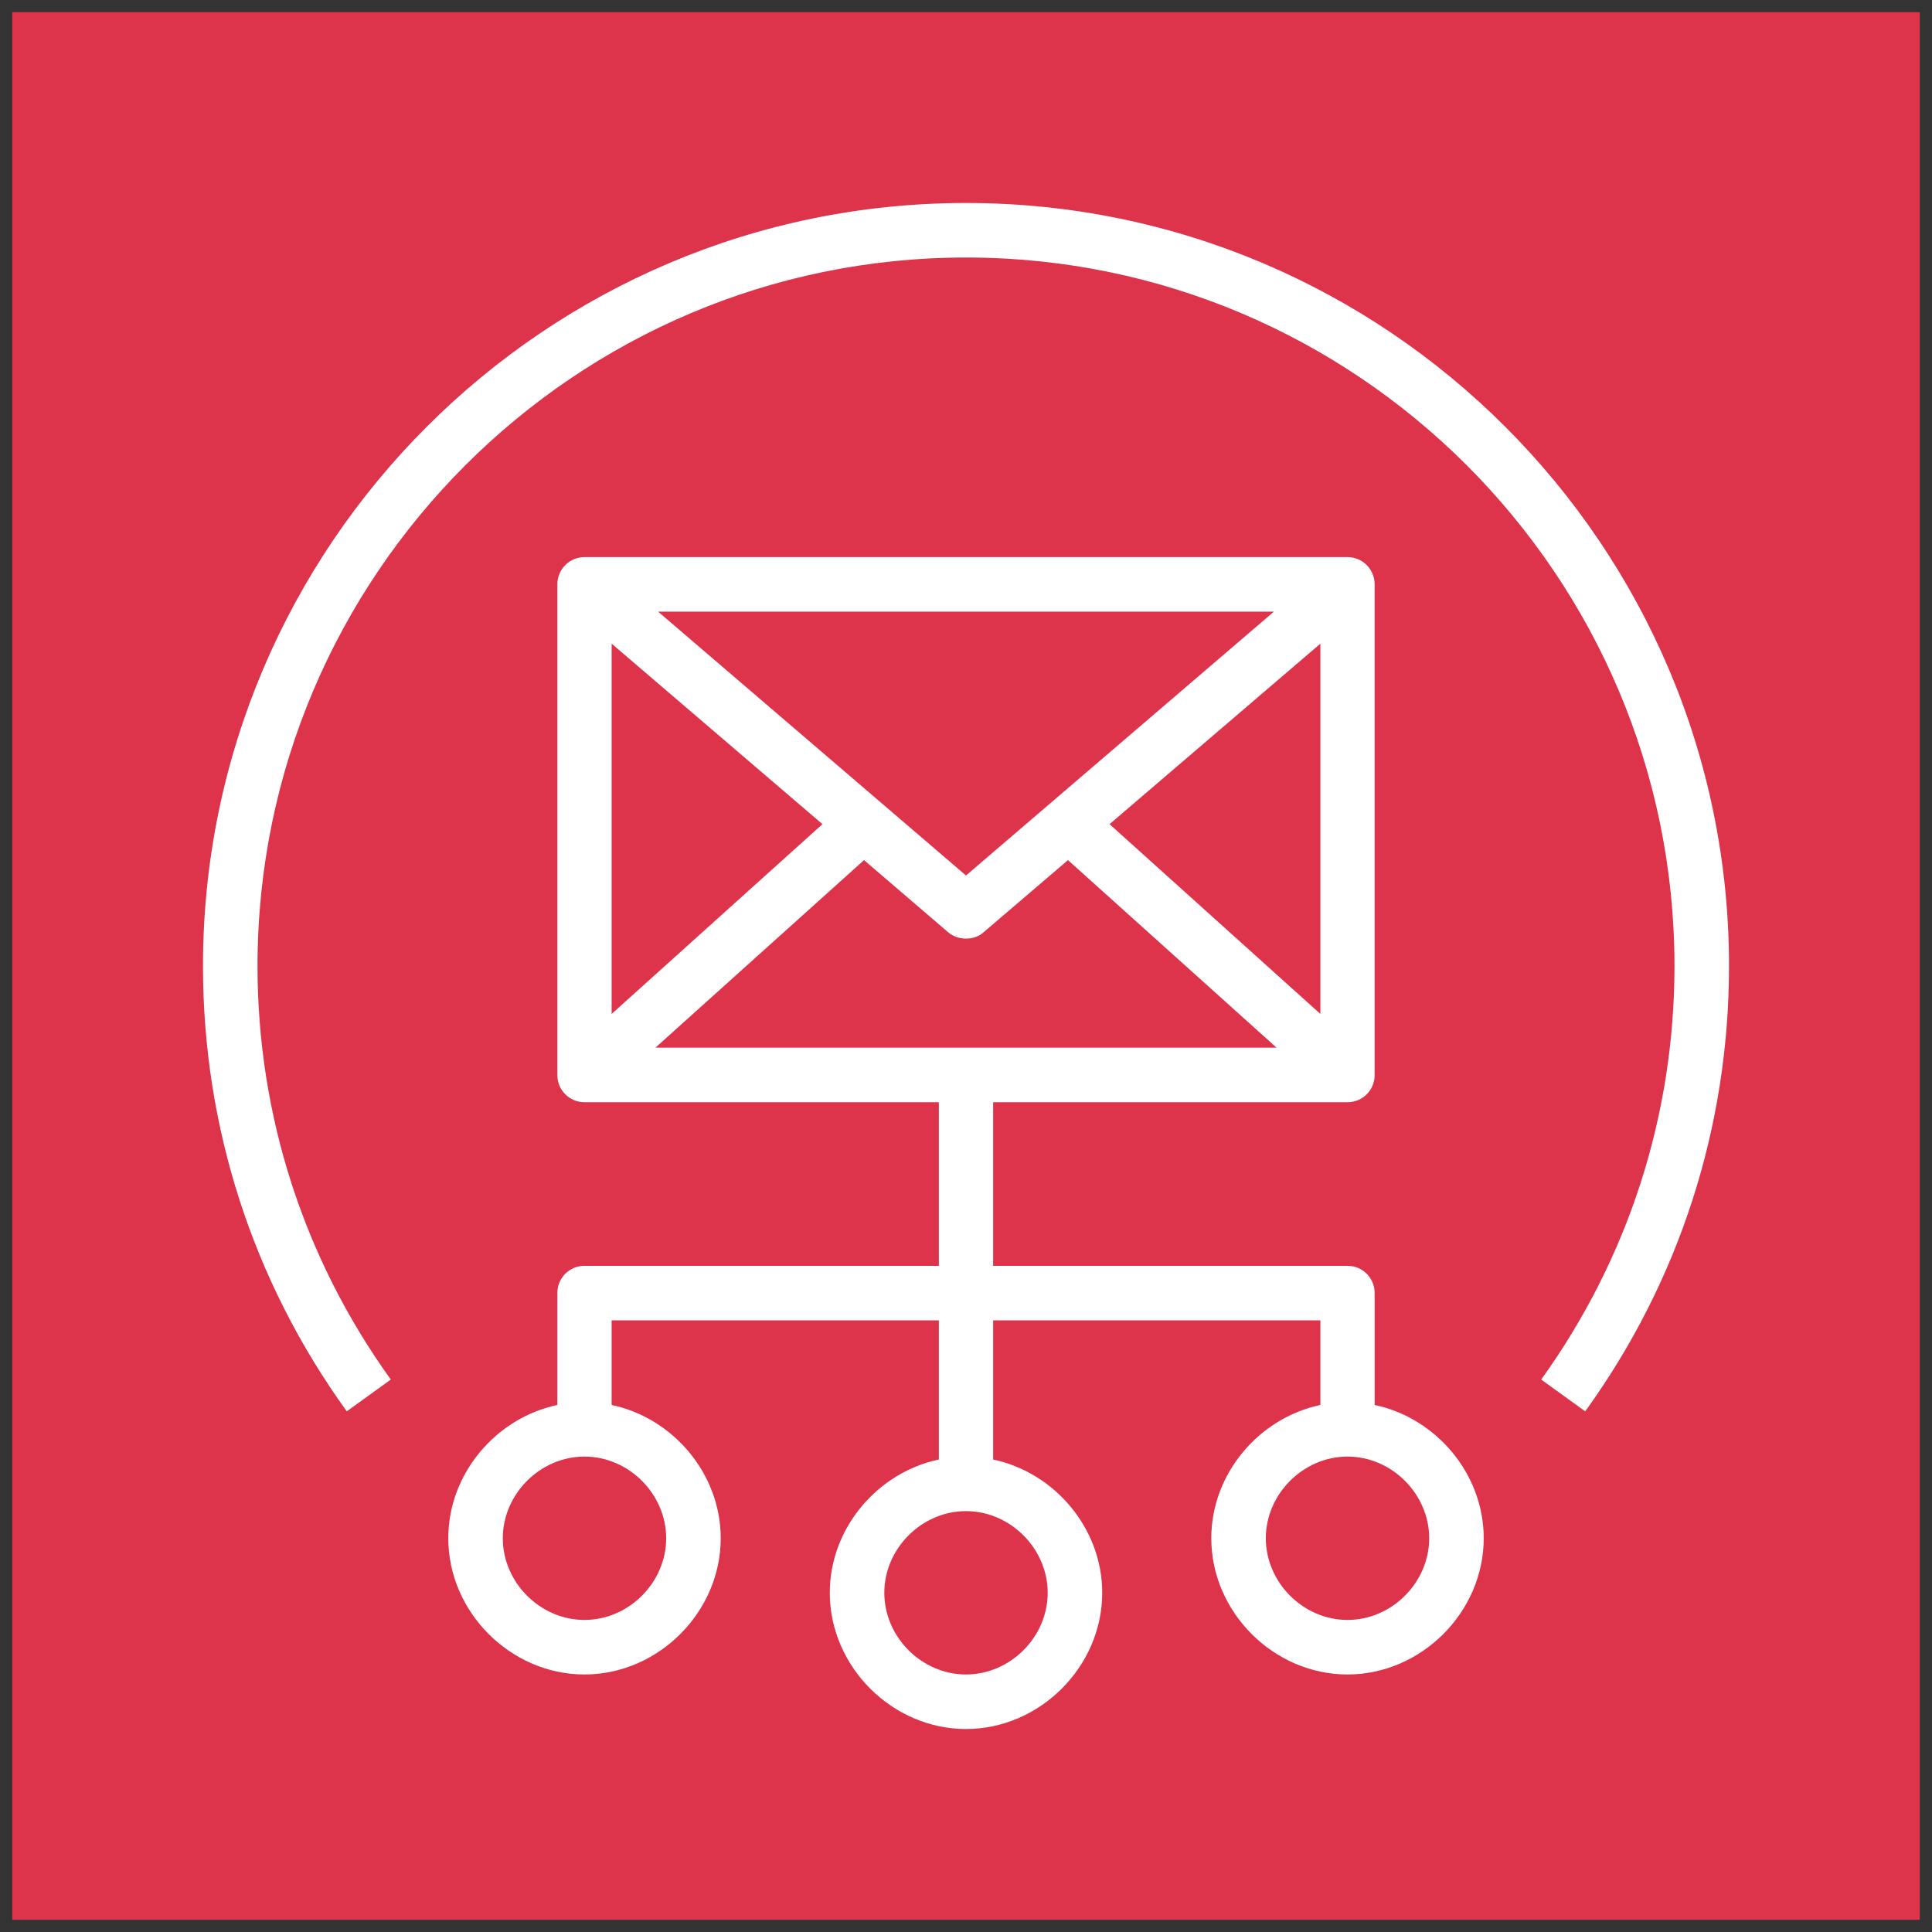 <svg role="img" viewBox="-.5 -.5 79 79" xmlns="http://www.w3.org/2000/svg"><rect x="-.5" y="-.5" width="79" height="79" fill="#333333" stroke="none"/><path d="M0 0h78v78H0Z" fill="#dd344c" pointer-events="all"/><path d="M57.94 62.4c0-1.81-1.53-3.34-3.34-3.34-1.81 0-3.34 1.53-3.34 3.34 0 1.81 1.53 3.34 3.34 3.34 1.81 0 3.34-1.53 3.34-3.34M39 61.29c-1.81 0-3.34 1.53-3.34 3.34 0 1.81 1.53 3.34 3.34 3.34 1.81 0 3.34-1.53 3.34-3.34 0-1.81-1.53-3.34-3.34-3.34m-15.6-2.23c-1.81 0-3.34 1.53-3.34 3.34 0 1.81 1.53 3.34 3.34 3.34 1.81 0 3.34-1.53 3.34-3.34 0-1.81-1.53-3.34-3.34-3.34m2.9-16.72h25.4l-8.53-7.67-3.45 2.95c-.2.18-.46.26-.72.26-.26 0-.52-.08-.73-.26l-3.44-2.95Zm-1.79-16.52v15.14l8.62-7.76Zm27.08-1.31H26.41L39 35.3Zm1.9 16.45V25.82l-8.62 7.38Zm6.68 21.44c0 3.02-2.55 5.57-5.57 5.57-3.02 0-5.57-2.55-5.57-5.57 0-2.64 1.95-4.92 4.46-5.45v-3.46H40.11v5.69c2.51.53 4.46 2.81 4.46 5.45 0 3.02-2.55 5.57-5.57 5.57-3.02 0-5.57-2.55-5.57-5.57 0-2.64 1.95-4.92 4.46-5.45v-5.69H24.51v3.46c2.51.53 4.46 2.81 4.46 5.45 0 3.02-2.55 5.57-5.57 5.57-3.02 0-5.57-2.55-5.57-5.57 0-2.64 1.95-4.92 4.46-5.45v-4.58c0-.61.49-1.11 1.11-1.11h14.49v-6.69H23.4c-.62 0-1.11-.5-1.11-1.11V23.4c0-.62.49-1.12 1.11-1.12h31.2c.62 0 1.11.5 1.11 1.12v20.06c0 .61-.49 1.11-1.11 1.11H40.11v6.69H54.6c.62 0 1.11.5 1.11 1.11v4.58c2.51.53 4.46 2.81 4.46 5.45M70.2 39c0 6.58-2.03 12.88-5.88 18.21l-1.8-1.3c3.56-4.95 5.45-10.8 5.45-16.91 0-15.97-12.99-28.97-28.97-28.97-15.97 0-28.97 13-28.97 28.97 0 6.11 1.89 11.96 5.45 16.91l-1.8 1.3C9.83 51.88 7.8 45.58 7.8 39c0-17.2 14-31.2 31.2-31.2s31.2 14 31.2 31.2" fill="#ffffff" pointer-events="all"/></svg>